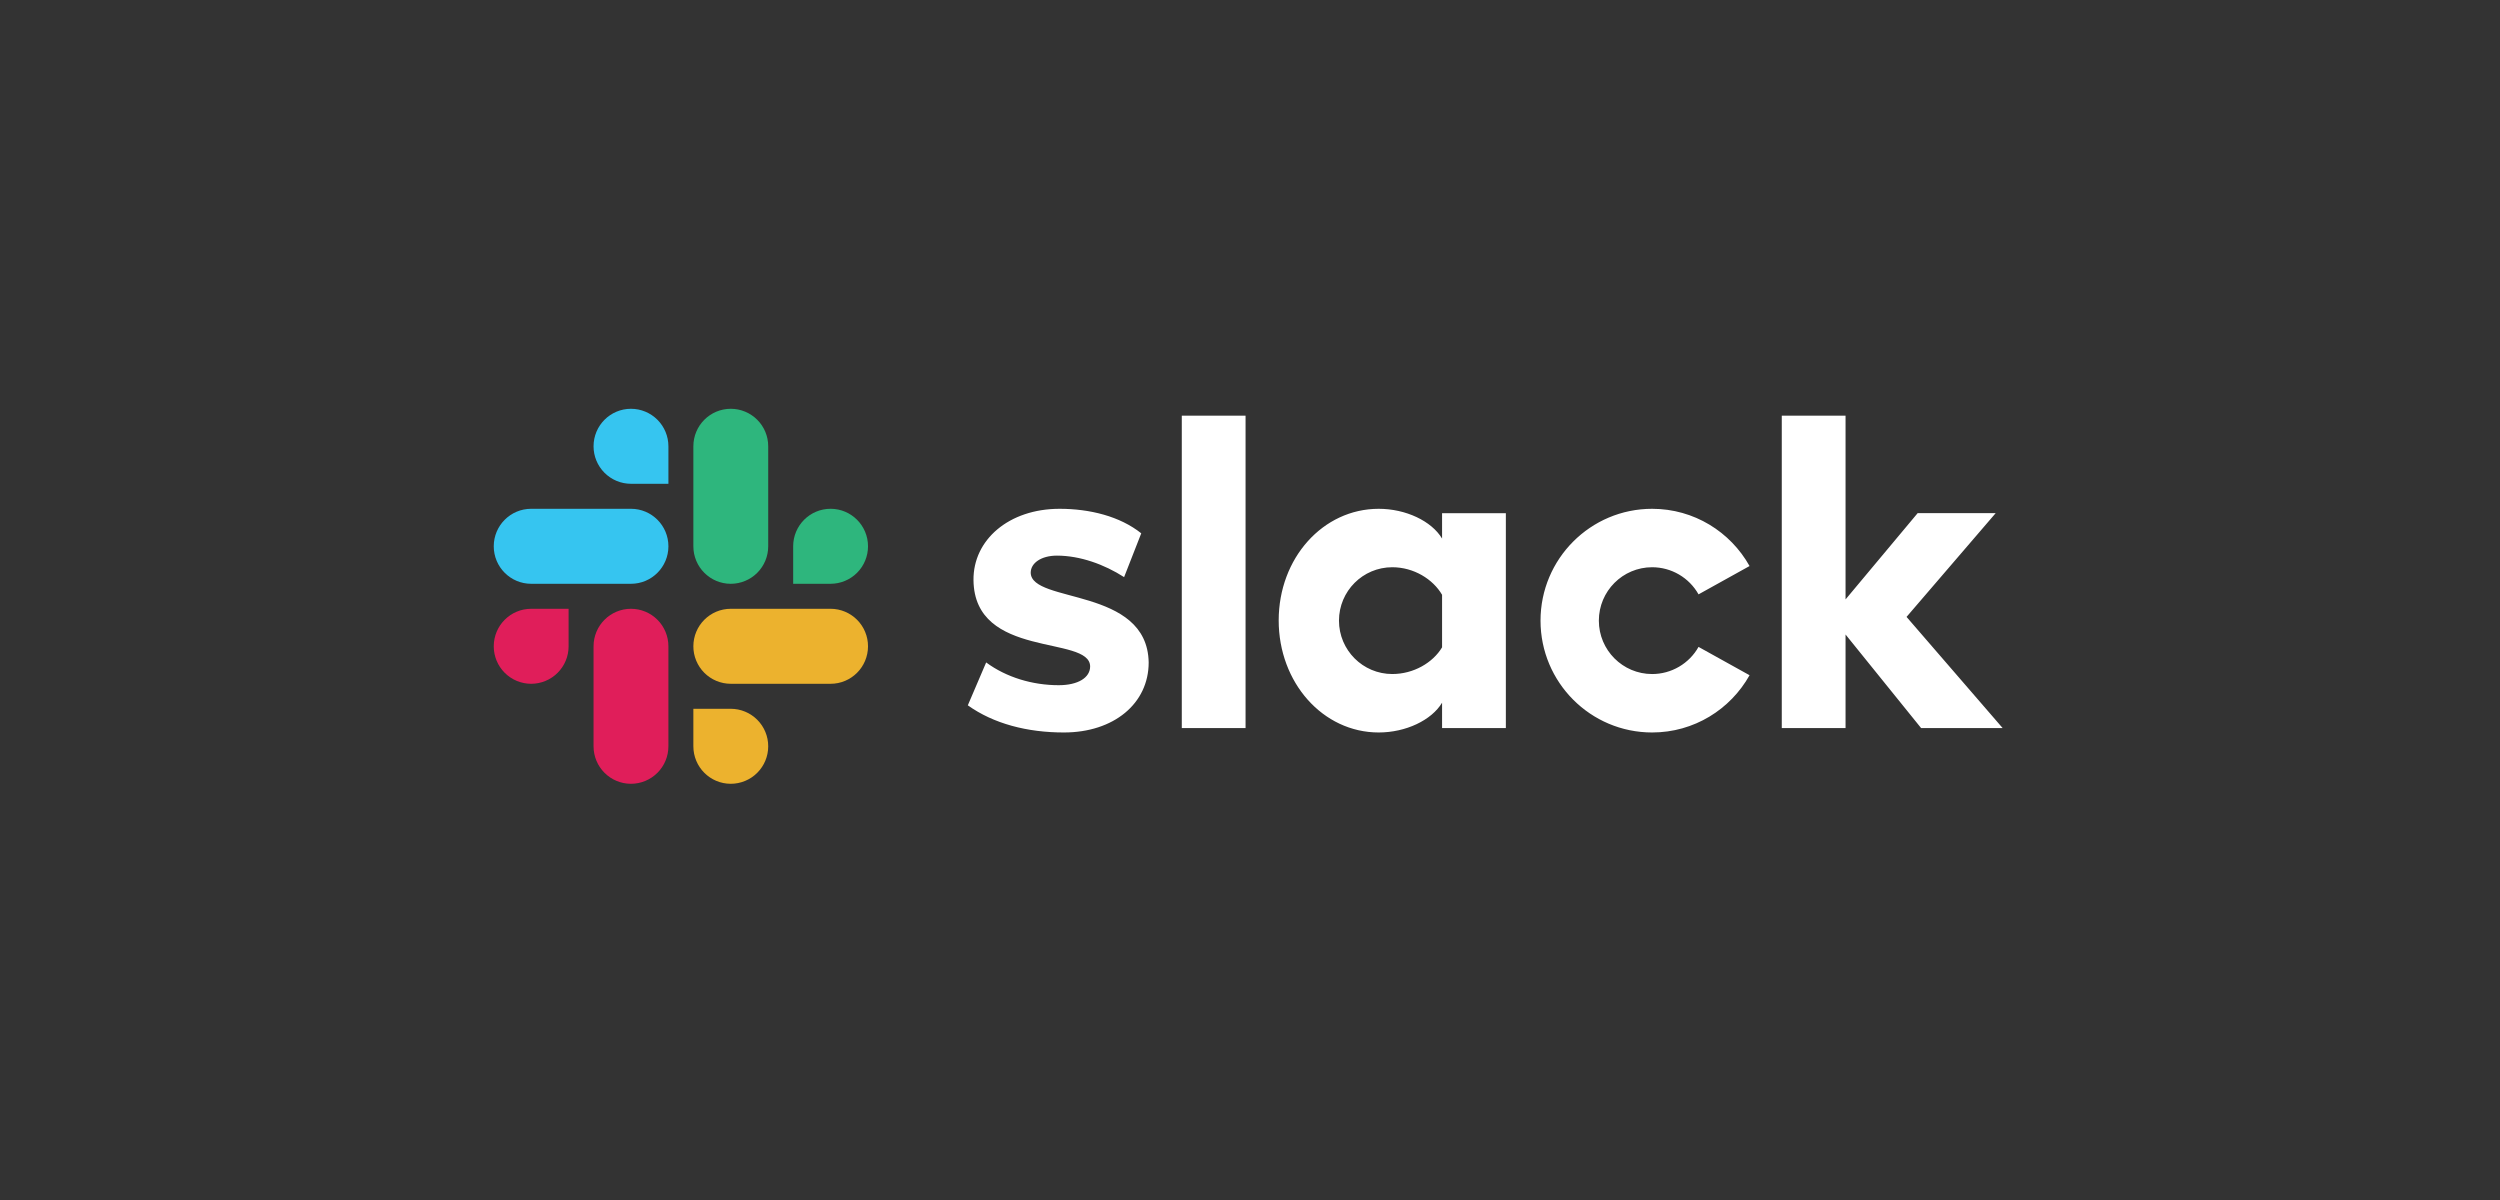 <svg width="200" height="96" viewBox="0 0 200 96" fill="none" xmlns="http://www.w3.org/2000/svg">
<rect x="0" y="0" width="200" height="96" fill="#333333" stroke="none"/>
<g clip-path="url(#clip0_2060_36689)">
<path d="M77.425 56.426L78.893 52.995C80.501 54.185 82.597 54.816 84.695 54.816C86.232 54.816 87.211 54.221 87.211 53.31C87.176 50.789 77.949 52.75 77.879 46.411C77.844 43.19 80.71 40.704 84.765 40.704C87.176 40.704 89.588 41.299 91.3 42.665L89.928 46.17C88.353 45.157 86.407 44.45 84.555 44.45C83.296 44.45 82.457 45.045 82.457 45.816C82.493 48.302 91.79 46.937 91.894 52.995C91.894 56.287 89.098 58.598 85.114 58.598C82.178 58.598 79.487 57.898 77.425 56.426H77.425ZM135.883 51.752C135.513 52.411 134.973 52.959 134.321 53.34C133.669 53.722 132.927 53.923 132.171 53.923C129.817 53.923 127.908 52.01 127.908 49.651C127.908 47.291 129.817 45.379 132.171 45.379C132.927 45.379 133.669 45.58 134.321 45.961C134.973 46.343 135.513 46.891 135.883 47.549L139.965 45.283C138.436 42.551 135.52 40.704 132.171 40.704C127.24 40.704 123.242 44.709 123.242 49.651C123.242 54.592 127.24 58.598 132.171 58.598C135.52 58.598 138.436 56.75 139.965 54.018L135.883 51.752ZM94.543 58.247H99.645V33.256H94.543L94.543 58.247ZM142.542 33.256V58.247H147.644V50.76L153.69 58.247H160.213L152.524 49.352L159.653 41.053H153.411L147.644 47.953V33.256H142.542ZM115.366 41.054V43.085C114.527 41.684 112.465 40.704 110.298 40.704C105.825 40.704 102.295 44.661 102.295 49.633C102.295 54.605 105.825 58.598 110.298 58.598C112.465 58.598 114.527 57.617 115.366 56.216V58.247H120.468V41.054H115.366ZM115.366 51.787C114.632 53.013 113.094 53.922 111.382 53.922C109.026 53.922 107.118 52.01 107.118 49.651C107.118 47.291 109.026 45.379 111.382 45.379C113.094 45.379 114.632 46.324 115.366 47.584V51.787Z" fill="white"/>
<path d="M50.478 32.703C48.825 32.703 47.484 34.046 47.484 35.703C47.484 36.097 47.561 36.486 47.711 36.85C47.862 37.214 48.082 37.544 48.36 37.823C48.638 38.102 48.968 38.323 49.332 38.474C49.695 38.625 50.085 38.703 50.478 38.703H53.473V35.703C53.473 34.908 53.158 34.146 52.597 33.583C52.035 33.02 51.273 32.704 50.478 32.703ZM50.478 40.703H42.494C40.84 40.703 39.5 42.046 39.5 43.703C39.5 45.36 40.84 46.703 42.494 46.703H50.479C52.132 46.703 53.473 45.36 53.473 43.703C53.473 42.046 52.132 40.703 50.478 40.703Z" fill="#36C5F0"/>
<path d="M69.441 43.703C69.441 42.046 68.1 40.703 66.447 40.703C64.793 40.703 63.453 42.046 63.453 43.703V46.703H66.447C67.242 46.702 68.004 46.386 68.565 45.823C69.127 45.261 69.442 44.498 69.441 43.703ZM61.457 43.703V35.703C61.458 34.908 61.142 34.146 60.581 33.583C60.019 33.02 59.257 32.704 58.463 32.703C56.809 32.703 55.469 34.046 55.469 35.703V43.703C55.469 45.36 56.809 46.704 58.463 46.704C59.257 46.703 60.019 46.386 60.581 45.824C61.142 45.261 61.458 44.499 61.457 43.704" fill="#2EB67D"/>
<path d="M58.463 62.703C59.258 62.702 60.02 62.386 60.581 61.823C61.143 61.261 61.458 60.498 61.457 59.703C61.458 58.908 61.143 58.146 60.581 57.583C60.02 57.021 59.258 56.704 58.463 56.703H55.469V59.703C55.469 61.36 56.809 62.703 58.463 62.703ZM58.463 54.703H66.447C68.1 54.703 69.441 53.36 69.441 51.703C69.442 50.908 69.127 50.146 68.565 49.583C68.004 49.02 67.242 48.704 66.447 48.703H58.463C56.809 48.703 55.469 50.046 55.469 51.703C55.468 52.097 55.545 52.486 55.696 52.85C55.846 53.214 56.066 53.544 56.344 53.823C56.622 54.102 56.953 54.323 57.316 54.474C57.679 54.625 58.069 54.703 58.463 54.703" fill="#ECB22E"/>
<path d="M39.5 51.703C39.5 52.097 39.577 52.486 39.727 52.85C39.877 53.214 40.098 53.544 40.376 53.823C40.654 54.102 40.984 54.323 41.347 54.474C41.711 54.625 42.1 54.703 42.494 54.703C43.289 54.702 44.051 54.386 44.612 53.823C45.174 53.261 45.489 52.498 45.488 51.703V48.703H42.494C40.84 48.703 39.5 50.046 39.5 51.703ZM47.484 51.703V59.703C47.484 61.36 48.825 62.703 50.478 62.703C51.273 62.702 52.035 62.386 52.596 61.823C53.158 61.261 53.473 60.498 53.472 59.703V51.703C53.473 51.309 53.396 50.92 53.245 50.556C53.095 50.192 52.875 49.861 52.597 49.583C52.319 49.304 51.988 49.083 51.625 48.932C51.261 48.781 50.872 48.703 50.478 48.703C48.825 48.703 47.484 50.046 47.484 51.703Z" fill="#E01E5A"/>
</g>
<defs>
<clipPath id="clip0_2060_36689">
<rect width="121" height="48" fill="white" transform="translate(39.5 24)"/>
</clipPath>
</defs>
</svg>
